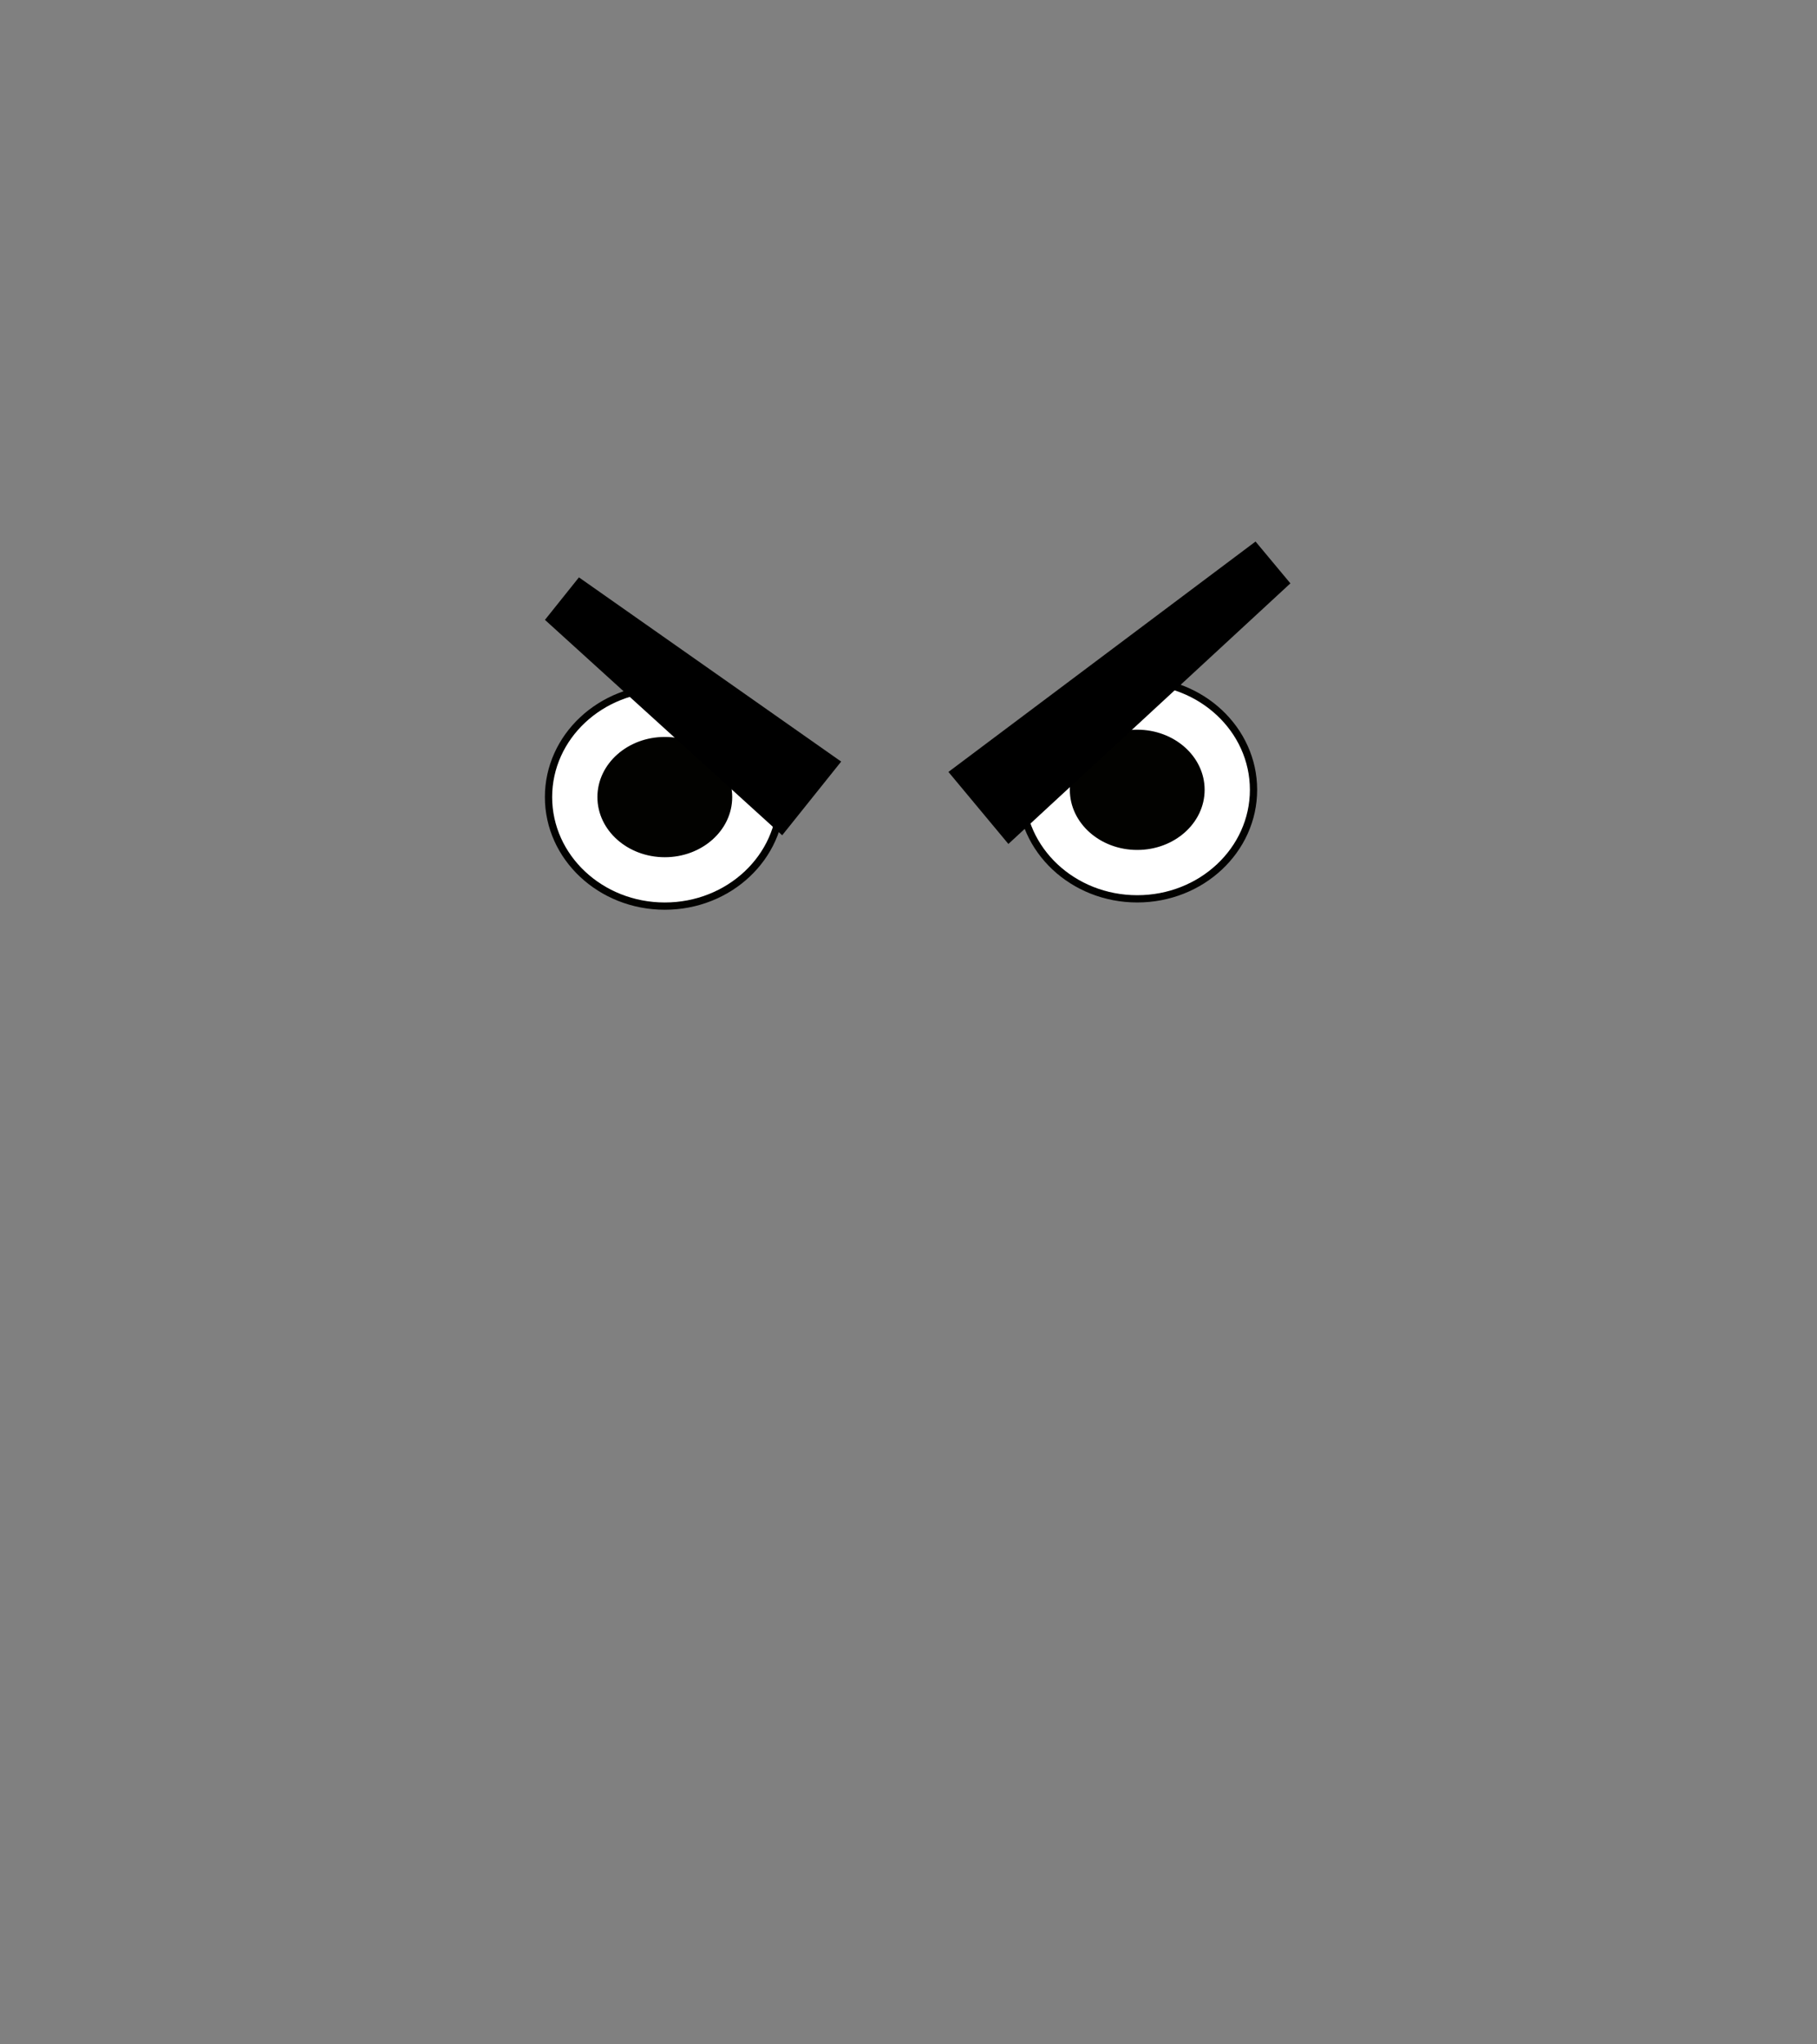 <?xml version="1.0" encoding="utf-8"?>
<!-- Generator: Adobe Illustrator 16.0.0, SVG Export Plug-In . SVG Version: 6.00 Build 0)  -->
<!DOCTYPE svg PUBLIC "-//W3C//DTD SVG 1.1//EN" "http://www.w3.org/Graphics/SVG/1.1/DTD/svg11.dtd">
<svg version="1.1" id="Layer_1" xmlns="http://www.w3.org/2000/svg" xmlns:xlink="http://www.w3.org/1999/xlink" x="0px" y="0px"
	 width="200px" height="225px" viewBox="0 0 200 225" enable-background="new 0 0 200 225" xml:space="preserve">
<rect x="0" y="0" width="200" height="225" fill="#808080" stroke="none"/>
<g id="Ext">
</g>
<g id="Guides">
</g>
<g id="_x31_2_Col_Grid_1_" display="none" enable-background="new    ">
	<g id="Rectangle_xA0_Image_23_" display="inline" opacity="0.102">
	</g>
	<g id="Rectangle_xA0_Image_21_" display="inline" opacity="0.102">
	</g>
	<g id="Rectangle_xA0_Image_19_" display="inline" opacity="0.102">
	</g>
	<g id="Rectangle_xA0_Image_17_" display="inline" opacity="0.102">
	</g>
	<g id="Rectangle_xA0_Image_15_" display="inline" opacity="0.102">
	</g>
	<g id="Rectangle_xA0_Image_13_" display="inline" opacity="0.102">
	</g>
	<g id="Rectangle_xA0_Image_11_" display="inline" opacity="0.102">
	</g>
	<g id="Rectangle_xA0_Image_9_" display="inline" opacity="0.102">
	</g>
	<g id="Rectangle_xA0_Image_7_" display="inline" opacity="0.102">
	</g>
	<g id="Rectangle_xA0_Image_5_" display="inline" opacity="0.102">
	</g>
	<g id="Rectangle_xA0_Image_3_" display="inline" opacity="0.102">
	</g>
	<g id="Rectangle_xA0_Image_1_" display="inline" opacity="0.102">
	</g>
</g>
<g id="Bg">
</g>
<g id="main">
	<g id="Progress">
	</g>
	<g id="Text">
	</g>
</g>
<g id="pane">
</g>
<g>
	<g>
		<ellipse fill="#FFFFFF" stroke="#020200" stroke-width="0.8" stroke-miterlimit="10" cx="73.177" cy="87.726" rx="12.8" ry="12"/>
		
			<ellipse fill="#020200" stroke="#020200" stroke-width="0.438" stroke-miterlimit="10" cx="73.177" cy="87.726" rx="7.2" ry="6.4"/>
		
			<ellipse fill="#FFFFFF" stroke="#020200" stroke-width="0.8" stroke-miterlimit="10" cx="125.177" cy="86.925" rx="12.8" ry="12"/>
		
			<ellipse fill="#020200" stroke="#020200" stroke-width="0.438" stroke-miterlimit="10" cx="125.177" cy="86.926" rx="7.2" ry="6.399"/>
	</g>
	<g>
		<polygon fill="#020200" stroke="#000000" stroke-width="6" stroke-miterlimit="10" points="85.75,87.562 62,66 88.25,84.438 		"/>
	</g>
	<g>
		<polygon fill="#020200" stroke="#000000" stroke-width="6" stroke-miterlimit="10" points="108.721,85.463 140,62 111.279,88.537 
					"/>
	</g>
</g>
</svg>
